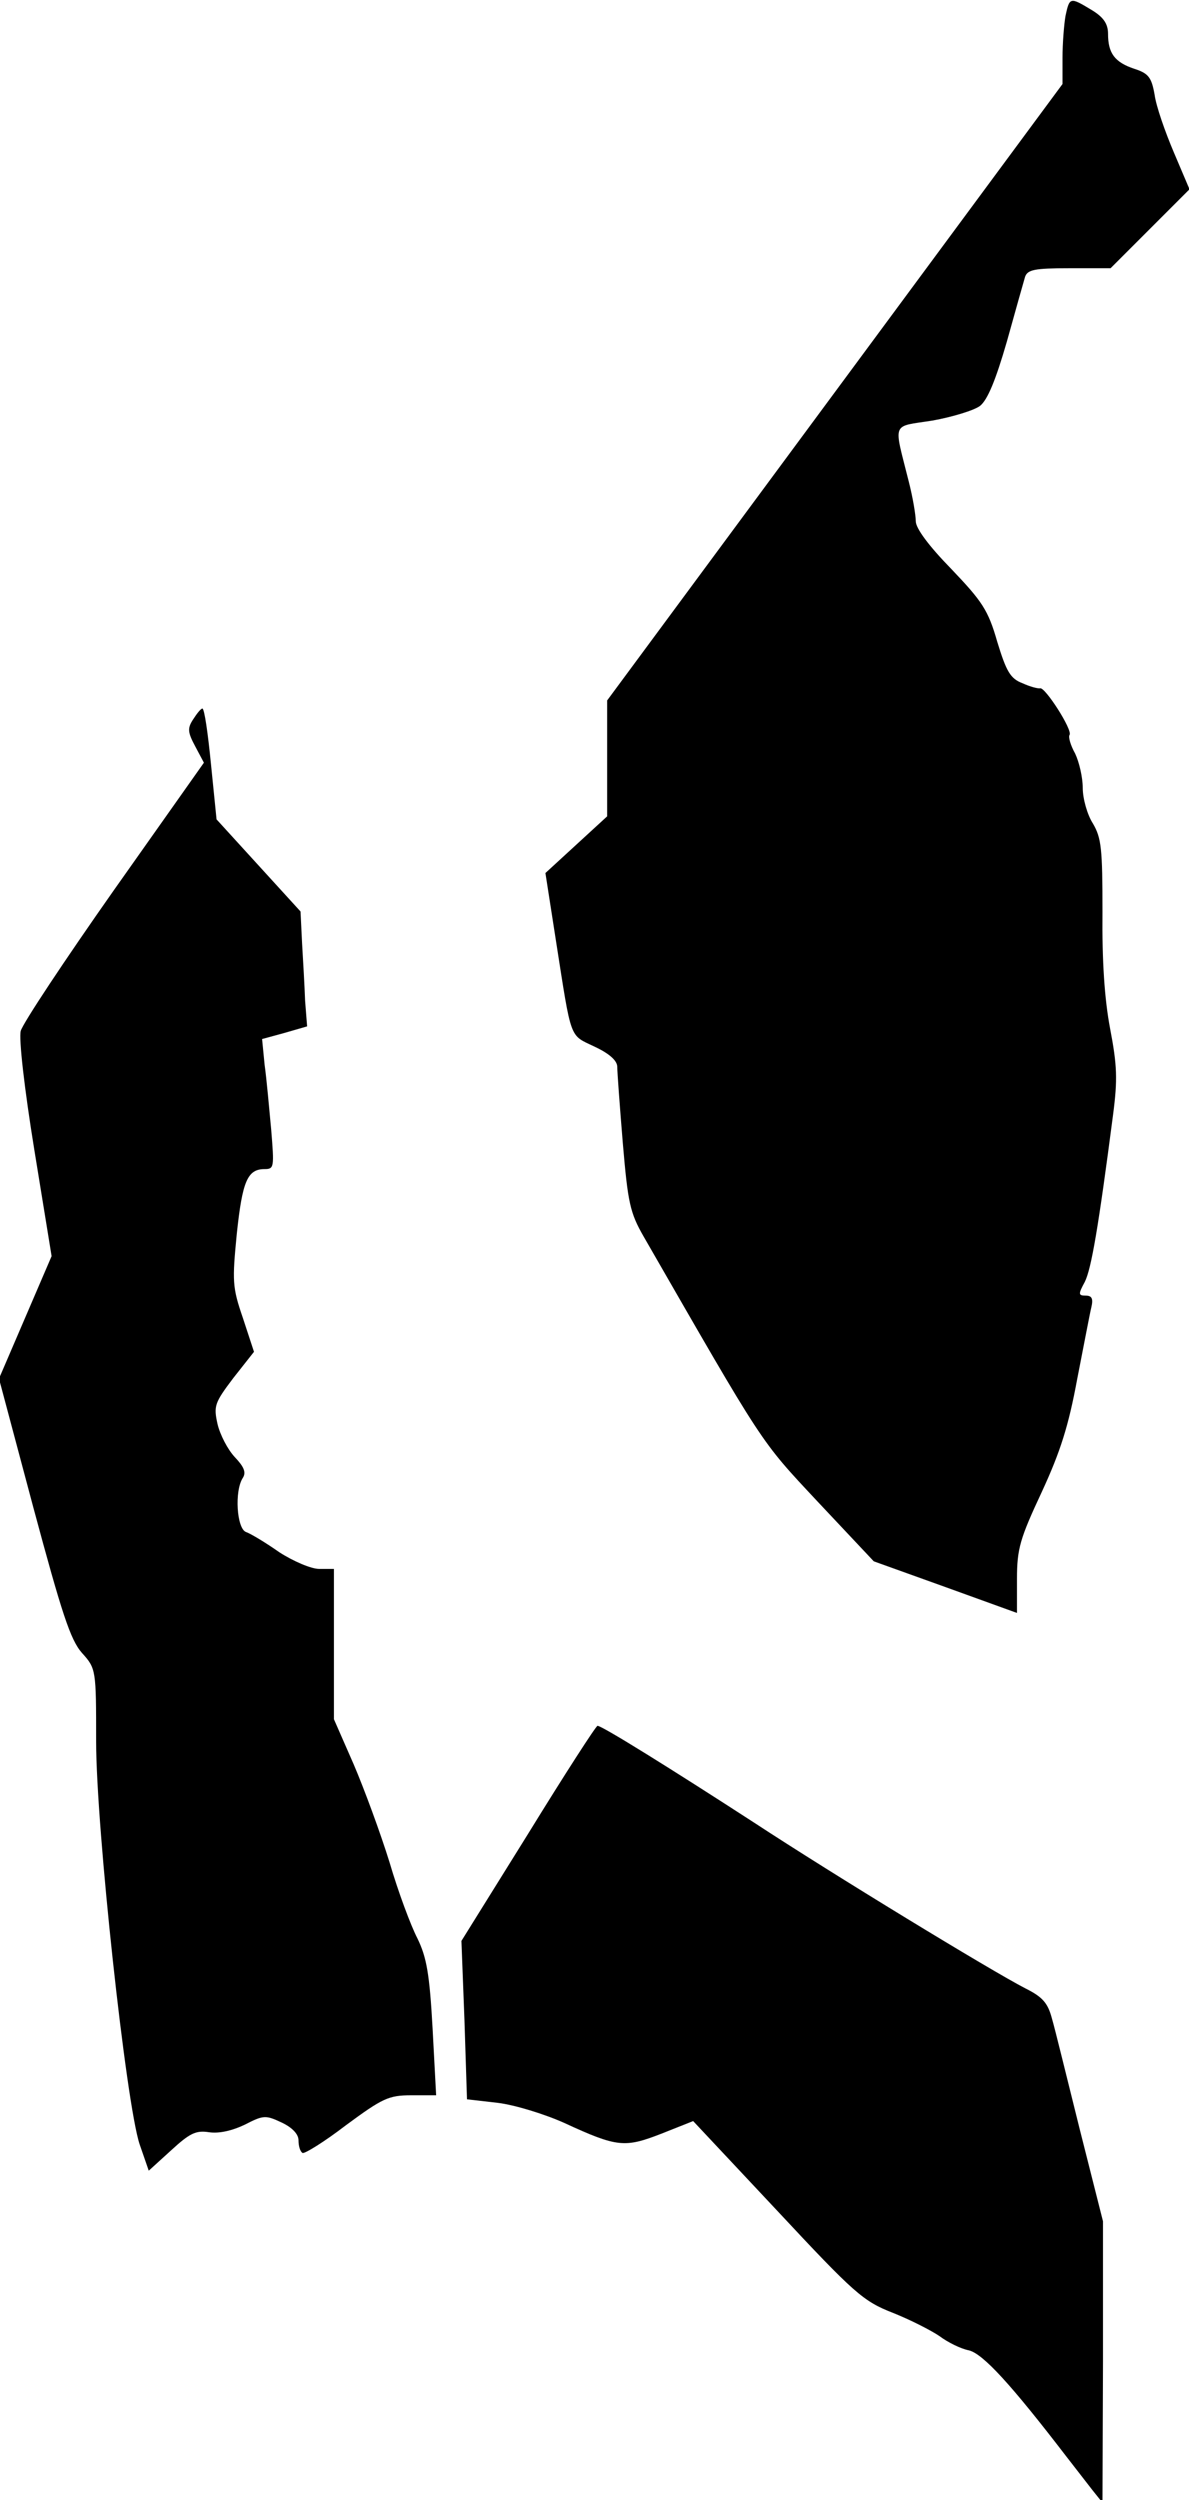 <?xml version="1.0" standalone="no"?>
<!DOCTYPE svg PUBLIC "-//W3C//DTD SVG 20010904//EN"
 "http://www.w3.org/TR/2001/REC-SVG-20010904/DTD/svg10.dtd">
<svg version="1.0" xmlns="http://www.w3.org/2000/svg"
 width="235pt" height="494pt" viewBox="0 0 235 494"
 preserveAspectRatio="xMidYMid meet">
<g transform="translate(0,494) scale(0.1,-0.1)"
fill="#000000" stroke="none">
<path fill="#000000" stroke="none" d="M2106 4909 c-3 -17 -6 -55 -6 -83 l0
-52 -450 -609 -450 -609 0 -114 0 -115 -61 -56 -61 -56 21 -135 c31 -198 26
-184 76 -208 30 -14 45 -28 45 -40 0 -11 5 -78 11 -151 10 -117 14 -137 41
-184 240 -417 229 -401 344 -524 l111 -118 142 -51 141 -51 0 67 c0 60 6 80
49 172 37 80 53 131 70 223 13 66 25 130 28 142 4 17 1 23 -11 23 -15 0 -15 3
-2 27 13 26 27 108 56 331 9 69 8 97 -6 170 -11 58 -16 134 -15 230 0 125 -2
146 -19 175 -11 17 -20 49 -20 70 0 21 -7 51 -15 68 -9 16 -14 33 -11 37 6 10
-48 94 -58 92 -4 -1 -20 3 -35 10 -24 9 -32 23 -50 82 -18 63 -30 80 -91 144
-44 45 -70 80 -70 94 0 12 -6 48 -14 79 -30 120 -35 107 47 120 39 7 82 20 94
29 15 12 31 51 53 127 17 61 33 118 36 128 5 14 18 17 87 17 l82 0 78 78 78
78 -31 73 c-17 40 -35 91 -38 114 -6 34 -12 42 -40 51 -39 13 -52 31 -52 69 0
20 -9 33 -32 47 -43 26 -44 26 -52 -11z"/>
<path fill="#000000" stroke="none" d="M382 3519 c-12 -18 -11 -26 4 -54 l17
-32 -178 -252 c-97 -138 -180 -263 -184 -278 -4 -15 7 -113 27 -236 l34 -209
-52 -121 -52 -121 68 -255 c56 -208 73 -261 96 -287 28 -31 28 -33 28 -175 0
-170 59 -715 86 -796 l18 -52 44 40 c37 34 49 40 75 36 20 -3 46 3 71 15 37
19 41 19 73 4 21 -10 33 -23 33 -35 0 -11 3 -22 8 -25 4 -2 43 22 86 55 72 53
84 59 129 59 l49 0 -7 132 c-6 109 -12 141 -30 178 -13 25 -38 92 -55 150 -18
58 -50 145 -71 194 l-39 89 0 149 0 148 -29 0 c-16 0 -51 15 -79 33 -27 19
-57 37 -66 40 -18 7 -23 81 -6 107 7 11 2 22 -16 41 -14 15 -29 44 -34 65 -8
36 -6 42 31 91 l41 52 -22 67 c-21 61 -21 73 -12 166 11 104 21 128 55 128 19
0 19 4 13 78 -4 42 -9 100 -13 128 l-5 51 44 12 45 13 -4 51 c-1 29 -4 80 -6
114 l-3 62 -83 91 -83 91 -11 109 c-6 61 -13 110 -17 110 -3 0 -11 -10 -18
-21z"/>
<path fill="#000000" stroke="none" d="M1044 1317 l-132 -212 6 -157 5 -156
61 -7 c33 -4 92 -22 132 -40 104 -48 119 -49 191 -21 l63 25 166 -177 c153
-164 170 -179 229 -202 35 -14 76 -35 92 -46 16 -12 42 -25 58 -28 28 -7 83
-67 192 -209 18 -23 41 -53 52 -67 l20 -25 1 278 0 278 -46 182 c-25 100 -49
199 -55 219 -8 30 -18 42 -52 59 -68 35 -380 225 -537 328 -162 105 -300 191
-309 191 -3 0 -65 -96 -137 -213z"/>
</g>
</svg>
